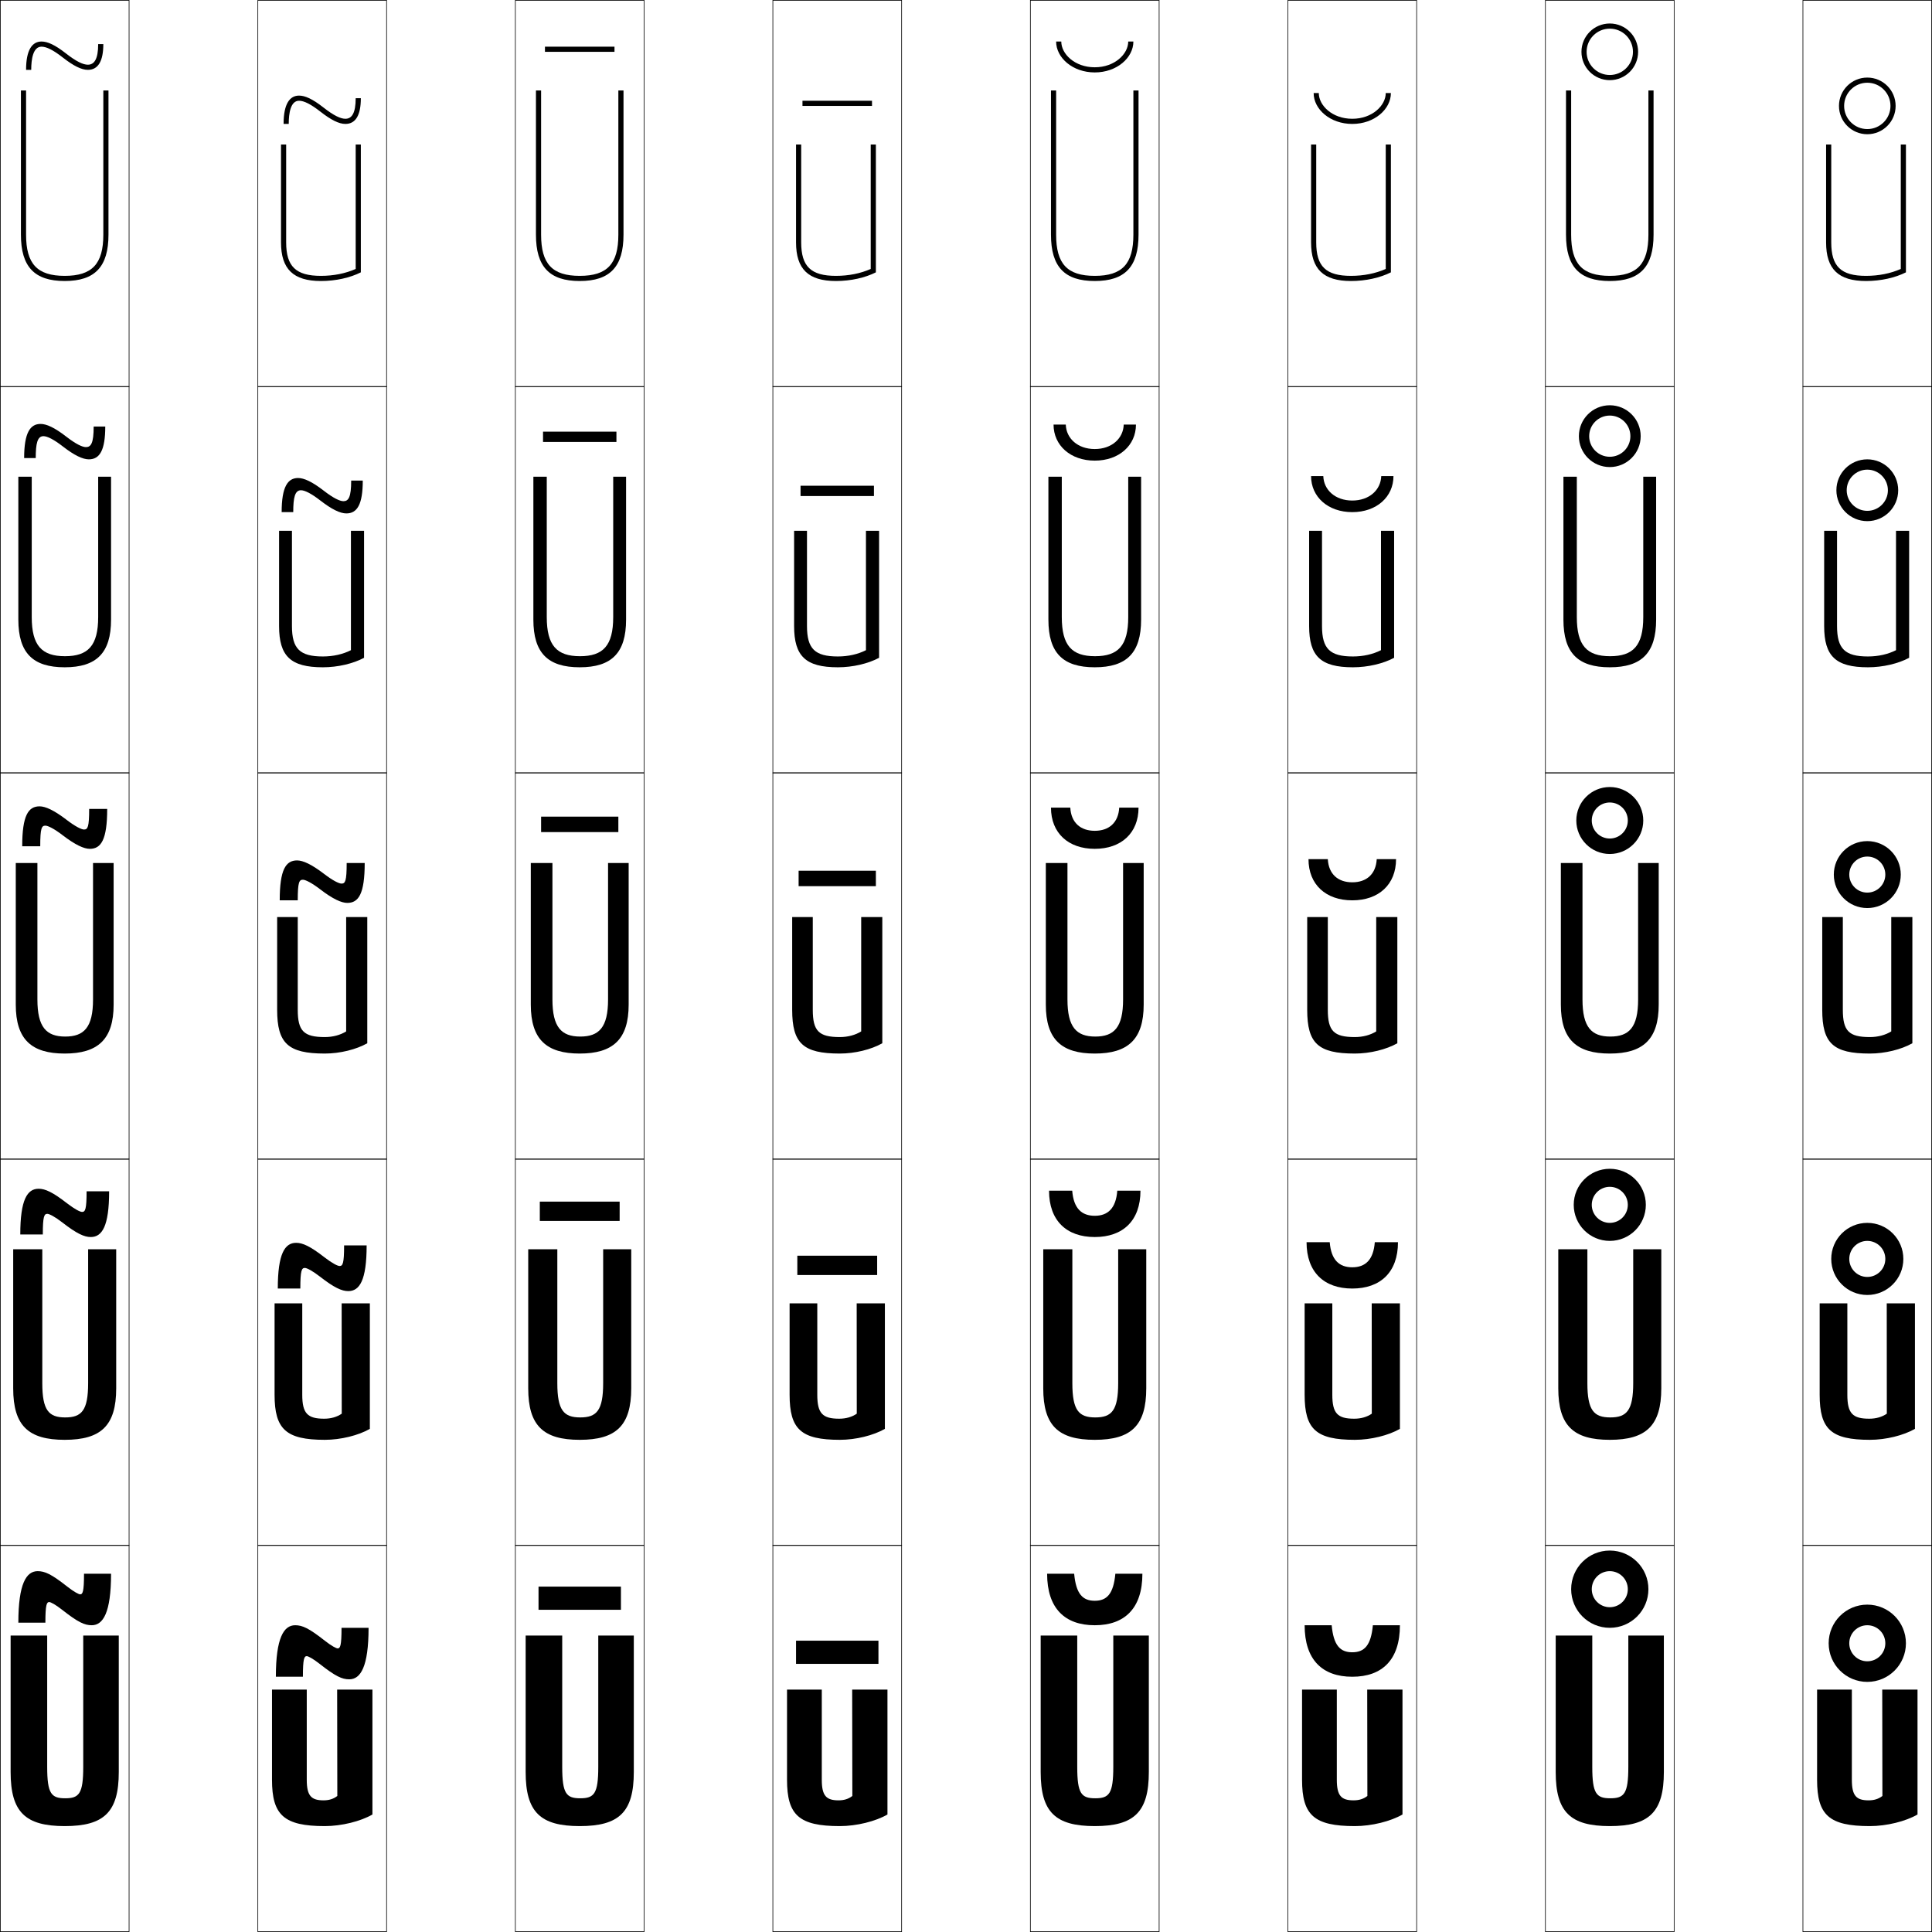 <?xml version="1.0" encoding="utf-8"?>
<!-- Generator: Adobe Illustrator 11 Build 225, SVG Export Plug-In . SVG Version: 6.0.0 Build 78)  -->
<!DOCTYPE svg PUBLIC "-//W3C//DTD SVG 1.0//EN"    "http://www.w3.org/TR/2001/REC-SVG-20010904/DTD/svg10.dtd">
<svg  xmlns="http://www.w3.org/2000/svg" xmlns:xlink="http://www.w3.org/1999/xlink" xmlns:a="http://ns.adobe.com/AdobeSVGViewerExtensions/3.0/"
	 width="750.25" height="750.25" viewBox="0 0 750.25 750.25" overflow="visible" enable-background="new 0 0 750.25 750.25"
	 xml:space="preserve">
		<g id="レイヤー1">
			<g>
				<rect x="0.125" y="0.125" fill="none" stroke="#000000" stroke-width="0.25" width="50" height="150"/> 
				<rect x="100.125" y="0.125" fill="none" stroke="#000000" stroke-width="0.25" width="50" height="150"/> 
				<rect x="200.125" y="0.125" fill="none" stroke="#000000" stroke-width="0.25" width="50" height="150"/> 
				<rect x="300.125" y="0.125" fill="none" stroke="#000000" stroke-width="0.25" width="50" height="150"/> 
				<rect x="400.125" y="0.125" fill="none" stroke="#000000" stroke-width="0.25" width="50" height="150"/> 
				<rect x="500.125" y="0.125" fill="none" stroke="#000000" stroke-width="0.25" width="50" height="150"/> 
				<rect x="600.125" y="0.125" fill="none" stroke="#000000" stroke-width="0.25" width="50" height="150"/> 
				<rect x="0.125" y="150.125" fill="none" stroke="#000000" stroke-width="0.25" width="50" height="150"/> 
				<rect x="100.125" y="150.125" fill="none" stroke="#000000" stroke-width="0.25" width="50" height="150"/> 
				<rect x="200.125" y="150.125" fill="none" stroke="#000000" stroke-width="0.25" width="50" height="150"/> 
				<rect x="300.125" y="150.125" fill="none" stroke="#000000" stroke-width="0.25" width="50" height="150"/> 
				<rect x="400.125" y="150.125" fill="none" stroke="#000000" stroke-width="0.25" width="50" height="150"/> 
				<rect x="500.125" y="150.125" fill="none" stroke="#000000" stroke-width="0.25" width="50" height="150"/> 
				<rect x="600.125" y="150.125" fill="none" stroke="#000000" stroke-width="0.25" width="50" height="150"/> 
				<rect x="0.125" y="300.125" fill="none" stroke="#000000" stroke-width="0.25" width="50" height="150"/> 
				<rect x="100.125" y="300.125" fill="none" stroke="#000000" stroke-width="0.25" width="50" height="150"/> 
				<rect x="200.125" y="300.125" fill="none" stroke="#000000" stroke-width="0.25" width="50" height="150"/> 
				<rect x="300.125" y="300.125" fill="none" stroke="#000000" stroke-width="0.25" width="50" height="150"/> 
				<rect x="400.125" y="300.125" fill="none" stroke="#000000" stroke-width="0.25" width="50" height="150"/> 
				<rect x="500.125" y="300.125" fill="none" stroke="#000000" stroke-width="0.25" width="50" height="150"/> 
				<rect x="600.125" y="300.125" fill="none" stroke="#000000" stroke-width="0.25" width="50" height="150"/> 
				<rect x="0.125" y="450.125" fill="none" stroke="#000000" stroke-width="0.25" width="50" height="150"/> 
				<rect x="100.125" y="450.125" fill="none" stroke="#000000" stroke-width="0.25" width="50" height="150"/> 
				<rect x="200.125" y="450.125" fill="none" stroke="#000000" stroke-width="0.25" width="50" height="150"/> 
				<rect x="300.125" y="450.125" fill="none" stroke="#000000" stroke-width="0.25" width="50" height="150"/> 
				<rect x="400.125" y="450.125" fill="none" stroke="#000000" stroke-width="0.25" width="50" height="150"/> 
				<rect x="500.125" y="450.125" fill="none" stroke="#000000" stroke-width="0.25" width="50" height="150"/> 
				<rect x="600.125" y="450.125" fill="none" stroke="#000000" stroke-width="0.25" width="50" height="150"/> 
				<rect x="0.125" y="600.125" fill="none" stroke="#000000" stroke-width="0.25" width="50" height="150"/> 
				<rect x="100.125" y="600.125" fill="none" stroke="#000000" stroke-width="0.25" width="50" height="150"/> 
				<rect x="200.125" y="600.125" fill="none" stroke="#000000" stroke-width="0.25" width="50" height="150"/> 
				<rect x="300.125" y="600.125" fill="none" stroke="#000000" stroke-width="0.25" width="50" height="150"/> 
				<rect x="400.125" y="600.125" fill="none" stroke="#000000" stroke-width="0.25" width="50" height="150"/> 
				<rect x="500.125" y="600.125" fill="none" stroke="#000000" stroke-width="0.25" width="50" height="150"/> 
				<rect x="600.125" y="600.125" fill="none" stroke="#000000" stroke-width="0.25" width="50" height="150"/> 
				<rect x="700.125" y="0.125" fill="none" stroke="#000000" stroke-width="0.25" width="50" height="150"/> 
				<rect x="700.125" y="150.125" fill="none" stroke="#000000" stroke-width="0.25" width="50" height="150"/> 
				<rect x="700.125" y="300.125" fill="none" stroke="#000000" stroke-width="0.25" width="50" height="150"/> 
				<rect x="700.125" y="450.125" fill="none" stroke="#000000" stroke-width="0.25" width="50" height="150"/> 
				<rect x="700.125" y="600.125" fill="none" stroke="#000000" stroke-width="0.25" width="50" height="150"/> 
			</g>
			<g>
				<path d="M7.125,630.125c0-15.154,3.108-20,7.5-20c2.814,0,5.34,1.15,11.5,6
					c2.59,2.037,4.446,3,5,3c0.985,0,1.5-0.967,1.5-8h10.5c0,15.154-3.108,20-7.5,20
					c-2.815,0-5.34-1.15-11.5-6c-2.59-2.037-4.446-3-5-3c-0.985,0-1.5,0.967-1.5,8H7.125z"/>
				<path d="M7.875,479.375c0-13.562,2.737-17.75,7.125-17.75c2.545,0,5.487,1.336,11,5.625
					c2.974,2.307,5.101,3.375,5.875,3.375c1.211,0,1.75-0.937,1.75-8h8.75
					c0,13.562-2.737,17.75-7.125,17.75c-2.545,0-5.487-1.336-11-5.625
					c-2.974-2.307-5.101-3.375-5.875-3.375c-1.211,0-1.75,0.937-1.75,8H7.875z"/>
				<path d="M8.625,328.625c0-11.969,2.367-15.5,6.75-15.5c2.275,0,5.634,1.521,10.5,5.25
					c3.357,2.575,5.755,3.75,6.75,3.75c1.438,0,2-0.906,2-8h7c0,11.969-2.367,15.5-6.75,15.5
					c-2.275,0-5.635-1.521-10.5-5.25c-3.357-2.575-5.755-3.75-6.75-3.75c-1.438,0-2,0.906-2,8H8.625z"/>
				<path d="M33.375,173.625c1.963,0,3-1.542,3-8h4.5c0,9.302-2.192,12.75-6.375,12.75
					c-2.373,0-5.599-1.521-10.117-5.021C20.899,170.651,18.349,169.375,16.875,169.375
					c-2.372,0-3,2.9-3,8.5h-4.5c0-9.914,2.397-13.25,6.375-13.25c2.279,0,5.398,1.376,10,4.942
					C29.471,172.456,31.976,173.625,33.375,173.625z"/>
				<path d="M10.125,27.125c0-7.859,2.427-11,6-11c2.284,0,5.163,1.232,9.5,4.635
					c4.084,3.201,6.697,4.365,8.5,4.365c2.489,0,4-2.179,4-8h2c0,6.636-2.019,10-6,10
					c-2.471,0-5.563-1.522-9.734-4.791C20.781,19.503,18.077,18.125,16.125,18.125
					c-3.306,0-4,4.895-4,9H10.125z"/>
			</g>
			<g>
				<path d="M107.125,651.125c0-15.154,3.108-20,7.5-20c2.814,0,5.34,1.15,11.5,6
					c2.59,2.037,4.446,3,5,3c0.985,0,1.5-0.967,1.5-8h10.5c0,15.154-3.108,20-7.5,20
					c-2.815,0-5.34-1.15-11.5-6c-2.59-2.037-4.446-3-5-3c-0.985,0-1.5,0.967-1.5,8H107.125z"/>
				<path d="M107.875,500.375c0-13.562,2.737-17.75,7.125-17.75c2.545,0,5.487,1.336,11,5.625
					c2.974,2.307,5.101,3.375,5.875,3.375c1.211,0,1.75-0.937,1.75-8h8.75
					c0,13.562-2.737,17.75-7.125,17.75c-2.545,0-5.487-1.336-11-5.625
					c-2.974-2.307-5.101-3.375-5.875-3.375c-1.211,0-1.75,0.937-1.75,8H107.875z"/>
				<path d="M108.625,349.625c0-11.969,2.367-15.5,6.75-15.5c2.275,0,5.634,1.521,10.5,5.25
					c3.357,2.575,5.755,3.75,6.75,3.75c1.438,0,2-0.906,2-8h7c0,11.969-2.367,15.5-6.75,15.5
					c-2.275,0-5.635-1.521-10.5-5.25c-3.357-2.575-5.755-3.75-6.75-3.75c-1.438,0-2,0.906-2,8H108.625z"
					/>
				<path d="M133.375,194.625c1.963,0,3-1.542,3-8h4.5c0,9.302-2.192,12.75-6.375,12.75
					c-2.373,0-5.599-1.521-10.117-5.021c-3.483-2.703-6.034-3.979-7.508-3.979
					c-2.372,0-3,2.9-3,8.5h-4.5c0-9.914,2.397-13.25,6.375-13.25c2.279,0,5.398,1.376,10,4.942
					C129.471,193.456,131.976,194.625,133.375,194.625z"/>
				<path d="M110.125,48.125c0-7.859,2.427-11,6-11c2.284,0,5.163,1.232,9.5,4.635
					c4.084,3.201,6.697,4.365,8.5,4.365c2.489,0,4-2.179,4-8h2c0,6.636-2.019,10-6,10
					c-2.471,0-5.563-1.522-9.734-4.791C120.781,40.503,118.077,39.125,116.125,39.125
					c-3.306,0-4,4.895-4,9H110.125z"/>
			</g>
			<g>
				<rect x="309.125" y="637.125" width="32" height="9"/> 
				<rect x="309.625" y="487.625" width="31" height="7.5"/> 
				<rect x="310.125" y="338.125" width="30" height="6"/> 
				<rect x="310.875" y="188.625" width="28.5" height="4"/> 
				<rect x="311.625" y="39.125" width="27" height="2"/> 
			</g>
			<g>
				<rect x="209.125" y="616.125" width="32" height="9"/> 
				<rect x="209.625" y="466.625" width="31" height="7.5"/> 
				<rect x="210.125" y="317.125" width="30" height="6"/> 
				<rect x="210.875" y="167.625" width="28.5" height="4"/> 
				<rect x="211.625" y="18.125" width="27" height="2"/> 
			</g>
			<g>
				<path d="M425.125,26.125c7.776,0,13-5.171,13-10h2c0,6.297-6.409,12-15,12c-8.592,0-15-5.703-15-12h2
					C412.125,20.954,417.349,26.125,425.125,26.125z"/>
				<path d="M425.125,174.375c6.642,0,11.09-4.154,11.25-9.5h4.75c0,8.085-6.572,14-16,14s-16-5.915-16-14
					h4.75C414.035,170.221,418.483,174.375,425.125,174.375z"/>
				<path d="M408.125,313.625h7.5c0.321,5.863,3.993,9,9.5,9s9.179-3.137,9.5-9h7.5
					c0,9.873-6.736,16-17,16S408.125,323.498,408.125,313.625z"/>
				<path d="M425.125,472.125c5.102,0,8.227-2.896,8.75-9.75h9c0,11.666-6.822,18-17.75,18
					s-17.75-6.334-17.75-18h9C416.898,469.229,420.023,472.125,425.125,472.125z"/>
				<path d="M443.625,611.125c0,13.459-6.909,20-18.5,20s-18.5-6.541-18.5-20h10.5
					c0.726,7.846,3.303,10.5,8,10.5s7.274-2.654,8-10.5H443.625z"/>
			</g>
			<g>
				<path d="M525.125,46.125c7.776,0,13-5.171,13-10h2c0,6.297-6.409,12-15,12c-8.592,0-15-5.703-15-12h2
					C512.125,40.954,517.349,46.125,525.125,46.125z"/>
				<path d="M525.125,194.375c6.642,0,11.09-4.154,11.25-9.5h4.75c0,8.085-6.572,14-16,14s-16-5.915-16-14
					h4.75C514.035,190.221,518.483,194.375,525.125,194.375z"/>
				<path d="M508.125,333.625h7.5c0.321,5.863,3.993,9,9.5,9s9.179-3.137,9.5-9h7.5
					c0,9.873-6.736,16-17,16S508.125,343.498,508.125,333.625z"/>
				<path d="M525.125,492.125c5.102,0,8.227-2.896,8.75-9.75h9c0,11.666-6.822,18-17.75,18
					s-17.75-6.334-17.75-18h9C516.898,489.229,520.023,492.125,525.125,492.125z"/>
				<path d="M543.625,631.125c0,13.459-6.909,20-18.5,20s-18.5-6.541-18.5-20h10.5
					c0.726,7.846,3.303,10.5,8,10.5s7.274-2.654,8-10.5H543.625z"/>
			</g>
			<g>
				<path d="M634.125,20.125c0-4.971-4.029-9-9-9s-9,4.029-9,9s4.029,9,9,9S634.125,25.096,634.125,20.125h2
					c0,6.074-4.925,11-11,11s-11-4.926-11-11c0-6.076,4.925-11,11-11s11,4.924,11,11H634.125z"/>
				<path d="M625.125,177.375c4.418,0,8-3.582,8-8h4c0,6.627-5.373,12-12,12s-12-5.373-12-12
					c0-6.628,5.373-12,12-12s12,5.372,12,12h-4c0-4.419-3.582-8-8-8s-8,3.581-8,8
					C617.125,173.793,620.707,177.375,625.125,177.375z"/>
				<path d="M632.125,318.625c0-3.867-3.134-7-7-7s-7,3.133-7,7c0,3.865,3.134,7,7,7
					S632.125,322.49,632.125,318.625h6c0,7.18-5.82,13-13,13s-13-5.82-13-13s5.82-13,13-13
					s13,5.82,13,13H632.125z"/>
				<path d="M625.125,474.875c3.866,0,7-3.135,7-7h7c0,7.731-6.268,14-14,14s-14-6.269-14-14
					c0-7.732,6.268-14,14-14s14,6.268,14,14h-7c0-3.867-3.134-7-7-7s-7,3.133-7,7
					C618.125,471.74,621.259,474.875,625.125,474.875z"/>
				<path d="M632.125,617.125c0-3.867-3.134-7-7-7s-7,3.133-7,7c0,3.865,3.134,7,7,7
					S632.125,620.99,632.125,617.125h8c0,8.283-6.716,15-15,15s-15-6.717-15-15c0-8.285,6.716-15,15-15
					s15,6.715,15,15H632.125z"/>
			</g>
			<g>
				<path d="M734.125,41.125c0-4.971-4.029-9-9-9s-9,4.029-9,9s4.029,9,9,9S734.125,46.096,734.125,41.125h2
					c0,6.074-4.925,11-11,11s-11-4.926-11-11c0-6.076,4.925-11,11-11s11,4.924,11,11H734.125z"/>
				<path d="M725.125,198.375c4.418,0,8-3.582,8-8h4c0,6.627-5.373,12-12,12s-12-5.373-12-12
					c0-6.628,5.373-12,12-12s12,5.372,12,12h-4c0-4.419-3.582-8-8-8s-8,3.581-8,8
					C717.125,194.793,720.707,198.375,725.125,198.375z"/>
				<path d="M732.125,339.625c0-3.867-3.134-7-7-7s-7,3.133-7,7c0,3.865,3.134,7,7,7
					S732.125,343.49,732.125,339.625h6c0,7.18-5.82,13-13,13s-13-5.82-13-13s5.82-13,13-13
					s13,5.82,13,13H732.125z"/>
				<path d="M725.125,495.875c3.866,0,7-3.135,7-7h7c0,7.731-6.268,14-14,14s-14-6.269-14-14
					c0-7.732,6.268-14,14-14s14,6.268,14,14h-7c0-3.867-3.134-7-7-7s-7,3.133-7,7
					C718.125,492.74,721.259,495.875,725.125,495.875z"/>
				<path d="M732.125,638.125c0-3.867-3.134-7-7-7s-7,3.133-7,7c0,3.865,3.134,7,7,7
					S732.125,641.99,732.125,638.125h8c0,8.283-6.716,15-15,15s-15-6.717-15-15c0-8.285,6.716-15,15-15
					s15,6.715,15,15H732.125z"/>
			</g>
			<g>
				<path d="M4.125,688.125v-53h14.2v51c0,10.439,1.606,12.201,7,12.201s7-1.762,7-12.201v-51H46.125
					v53c0,15.557-5.705,21-21,21S4.125,703.682,4.125,688.125z"/>
				<path d="M5.125,539.125v-54h11.3v52c0,10.6,2.539,13.301,8.9,13.301
					c6.335,0,8.9-2.642,8.9-13.301v-52H45.125v54c0,14.507-5.896,20-20,20
					C11.046,559.125,5.125,553.673,5.125,539.125z"/>
				<path d="M25.125,409.125c-12.863,0-19-5.461-19-19v-55h8.4v53
					c0,10.76,3.472,14.4,10.8,14.4c7.277,0,10.8-3.521,10.8-14.4v-53h8v55
					C44.125,403.582,38.037,409.125,25.125,409.125z"/>
				<path d="M25.225,254.825c8.966,0,12.9-4.078,12.9-15.2v-54.5h5v55.5
					c0,12.953-5.666,18.5-18,18.5c-12.31,0-18-5.506-18-18.5v-55.5h5.2v54.5
					C12.325,250.688,16.234,254.825,25.225,254.825z"/>
				<path d="M42.125,35.125v56c0,12.449-5.243,18-17,18s-17-5.551-17-18v-56h2v56c0,11.365,4.346,16,15,16
					s15-4.635,15-16v-56H42.125z"/>
			</g>
			<g>
				<path d="M119.125,691.125c0,6.188,1.703,8,6.5,8c2.109,0,3.828-0.51,5.365-1.699L130.925,656.125
					H144.625v48.5c-4.605,2.652-11.95,4.5-18.5,4.5c-15.844,0-20.5-4.25-20.5-18v-35h13.5V691.125z"/>
				<path d="M132.675,506.125H143.625v48.75c-4.433,2.535-11.278,4.25-17.5,4.25
					c-15.051,0-19.5-4.098-19.5-17.5v-35.5h10.75v35.5c0,7.228,2.036,9.3,8.5,9.3
					c2.617,0,4.939-0.651,6.833-1.949L132.675,506.125z"/>
				<path d="M134.425,356.125H142.625v49c-4.26,2.418-10.605,4-16.5,4c-14.258,0-18.5-3.946-18.5-17v-36h8
					v36c0,8.268,2.368,10.6,10.5,10.6c3.125,0,6.051-0.793,8.3-2.199V356.125z"/>
				<path d="M141.375,206.125v49.318c-4.196,2.252-10.165,3.682-16,3.682c-12.489,0-17-4.286-17-16
					v-37h5v37c0,8.812,3.077,11.8,12,11.8c4.024,0,7.806-0.867,10.9-2.438V206.125
					H141.375z"/>
				<path d="M138.125,104.447V56.125h2v49.637c-4.133,2.086-9.725,3.363-15.5,3.363
					c-10.72,0-15.5-4.625-15.5-15v-38h2v38c0,9.355,3.785,13,13.5,13
					C129.548,107.125,134.187,106.185,138.125,104.447z"/>
			</g>
			<g>
				<path d="M204.125,688.125v-53h14.2v51c0,10.439,1.606,12.201,7,12.201s7-1.762,7-12.201v-51
					H246.125v53c0,15.557-5.705,21-21,21S204.125,703.682,204.125,688.125z"/>
				<path d="M205.125,539.125v-54h11.3v52c0,10.6,2.539,13.301,8.9,13.301
					c6.335,0,8.9-2.642,8.9-13.301v-52H245.125v54c0,14.507-5.896,20-20,20
					C211.046,559.125,205.125,553.673,205.125,539.125z"/>
				<path d="M225.125,409.125c-12.863,0-19-5.461-19-19v-55h8.4v53
					c0,10.76,3.472,14.4,10.8,14.4c7.277,0,10.8-3.521,10.8-14.4v-53h8v55
					C244.125,403.582,238.037,409.125,225.125,409.125z"/>
				<path d="M225.225,254.825c8.966,0,12.9-4.078,12.9-15.2v-54.5h5v55.5
					c0,12.953-5.666,18.5-18,18.5c-12.31,0-18-5.506-18-18.5v-55.5h5.2v54.5
					C212.325,250.688,216.234,254.825,225.225,254.825z"/>
				<path d="M242.125,35.125v56c0,12.449-5.243,18-17,18s-17-5.551-17-18v-56h2v56c0,11.365,4.346,16,15,16
					s15-4.635,15-16v-56H242.125z"/>
			</g>
			<g>
				<path d="M319.125,691.125c0,6.188,1.703,8,6.5,8c2.109,0,3.828-0.51,5.365-1.699L330.925,656.125
					H344.625v48.5c-4.605,2.652-11.95,4.5-18.5,4.5c-15.844,0-20.5-4.25-20.5-18v-35h13.5V691.125z"/>
				<path d="M332.675,506.125H343.625v48.75c-4.433,2.535-11.278,4.25-17.5,4.25
					c-15.051,0-19.5-4.098-19.5-17.5v-35.5h10.75v35.5c0,7.228,2.036,9.3,8.5,9.3
					c2.617,0,4.939-0.651,6.833-1.949L332.675,506.125z"/>
				<path d="M334.425,356.125H342.625v49c-4.26,2.418-10.605,4-16.5,4c-14.258,0-18.5-3.946-18.5-17v-36h8
					v36c0,8.268,2.368,10.6,10.5,10.6c3.125,0,6.051-0.793,8.3-2.199V356.125z"/>
				<path d="M341.375,206.125v49.318c-4.196,2.252-10.165,3.682-16,3.682c-12.489,0-17-4.286-17-16
					v-37h5v37c0,8.812,3.077,11.8,12,11.8c4.024,0,7.806-0.867,10.9-2.438V206.125
					H341.375z"/>
				<path d="M338.125,104.447V56.125h2v49.637c-4.133,2.086-9.725,3.363-15.5,3.363
					c-10.72,0-15.5-4.625-15.5-15v-38h2v38c0,9.355,3.785,13,13.5,13
					C329.548,107.125,334.187,106.185,338.125,104.447z"/>
			</g>
			<g>
				<path d="M404.125,688.125v-53h14.2v51c0,10.439,1.606,12.201,7,12.201s7-1.762,7-12.201v-51
					H446.125v53c0,15.557-5.705,21-21,21S404.125,703.682,404.125,688.125z"/>
				<path d="M405.125,539.125v-54h11.301v52c0,10.6,2.539,13.301,8.899,13.301
					c6.335,0,8.899-2.642,8.899-13.301v-52H445.125v54c0,14.507-5.896,20-20,20
					C411.046,559.125,405.125,553.673,405.125,539.125z"/>
				<path d="M425.125,409.125c-12.863,0-19-5.461-19-19v-55h8.4v53
					c0,10.76,3.472,14.4,10.8,14.4c7.277,0,10.8-3.521,10.8-14.4v-53h8v55
					C444.125,403.582,438.037,409.125,425.125,409.125z"/>
				<path d="M425.225,254.825c8.967,0,12.9-4.078,12.9-15.2v-54.5h5v55.5
					c0,12.953-5.666,18.5-18,18.5c-12.311,0-18-5.506-18-18.5v-55.5h5.2v54.5
					C412.325,250.688,416.234,254.825,425.225,254.825z"/>
				<path d="M442.125,35.125v56c0,12.449-5.243,18-17,18s-17-5.551-17-18v-56h2v56c0,11.365,4.346,16,15,16
					s15-4.635,15-16v-56H442.125z"/>
			</g>
			<g>
				<path d="M519.125,691.125c0,6.188,1.703,8,6.5,8c2.109,0,3.828-0.51,5.365-1.699L530.925,656.125
					H544.625v48.5c-4.605,2.652-11.95,4.5-18.5,4.5c-15.844,0-20.5-4.25-20.5-18v-35h13.5V691.125z"/>
				<path d="M532.675,506.125H543.625v48.75c-4.433,2.535-11.277,4.25-17.5,4.25
					c-15.051,0-19.5-4.098-19.5-17.5v-35.5h10.75v35.5c0,7.228,2.035,9.3,8.5,9.3
					c2.617,0,4.939-0.651,6.832-1.949L532.675,506.125z"/>
				<path d="M534.425,356.125H542.625v49c-4.26,2.418-10.605,4-16.5,4c-14.258,0-18.5-3.946-18.5-17v-36h8
					v36c0,8.268,2.368,10.6,10.5,10.6c3.125,0,6.051-0.793,8.3-2.199V356.125z"/>
				<path d="M541.375,206.125v49.318c-4.196,2.252-10.165,3.682-16,3.682c-12.488,0-17-4.286-17-16
					v-37h5v37c0,8.812,3.076,11.8,12,11.8c4.023,0,7.807-0.867,10.9-2.438V206.125
					H541.375z"/>
				<path d="M538.125,104.447V56.125h2v49.637c-4.133,2.086-9.725,3.363-15.5,3.363
					c-10.72,0-15.5-4.625-15.5-15v-38h2v38c0,9.355,3.785,13,13.5,13
					C529.548,107.125,534.187,106.185,538.125,104.447z"/>
			</g>
			<g>
				<path d="M604.125,688.125v-53h14.2v51c0,10.439,1.606,12.201,7,12.201s7-1.762,7-12.201v-51
					H646.125v53c0,15.557-5.705,21-21,21S604.125,703.682,604.125,688.125z"/>
				<path d="M605.125,539.125v-54h11.301v52c0,10.6,2.539,13.301,8.899,13.301
					c6.335,0,8.899-2.642,8.899-13.301v-52H645.125v54c0,14.507-5.896,20-20,20
					C611.046,559.125,605.125,553.673,605.125,539.125z"/>
				<path d="M625.125,409.125c-12.863,0-19-5.461-19-19v-55h8.4v53
					c0,10.76,3.472,14.4,10.8,14.4c7.277,0,10.8-3.521,10.8-14.4v-53h8v55
					C644.125,403.582,638.037,409.125,625.125,409.125z"/>
				<path d="M625.225,254.825c8.967,0,12.9-4.078,12.9-15.2v-54.5h5v55.5
					c0,12.953-5.666,18.5-18,18.5c-12.311,0-18-5.506-18-18.5v-55.5h5.2v54.5
					C612.325,250.688,616.234,254.825,625.225,254.825z"/>
				<path d="M642.125,35.125v56c0,12.449-5.243,18-17,18s-17-5.551-17-18v-56h2v56c0,11.365,4.346,16,15,16
					s15-4.635,15-16v-56H642.125z"/>
			</g>
			<g>
				<path d="M719.125,691.125c0,6.188,1.703,8,6.5,8c2.109,0,3.828-0.51,5.365-1.699L730.925,656.125
					H744.625v48.5c-4.605,2.652-11.95,4.5-18.5,4.5c-15.844,0-20.5-4.25-20.5-18v-35h13.5V691.125z"/>
				<path d="M732.675,506.125H743.625v48.75c-4.433,2.535-11.277,4.25-17.5,4.25
					c-15.051,0-19.5-4.098-19.5-17.5v-35.5h10.75v35.5c0,7.228,2.035,9.3,8.5,9.3
					c2.617,0,4.939-0.651,6.832-1.949L732.675,506.125z"/>
				<path d="M734.425,356.125H742.625v49c-4.26,2.418-10.605,4-16.5,4c-14.258,0-18.5-3.946-18.5-17v-36h8
					v36c0,8.268,2.368,10.6,10.5,10.6c3.125,0,6.051-0.793,8.3-2.199V356.125z"/>
				<path d="M741.375,206.125v49.318c-4.196,2.252-10.165,3.682-16,3.682c-12.488,0-17-4.286-17-16
					v-37h5v37c0,8.812,3.076,11.8,12,11.8c4.023,0,7.807-0.867,10.9-2.438V206.125
					H741.375z"/>
				<path d="M738.125,104.447V56.125h2v49.637c-4.133,2.086-9.725,3.363-15.5,3.363
					c-10.72,0-15.5-4.625-15.5-15v-38h2v38c0,9.355,3.785,13,13.5,13
					C729.548,107.125,734.187,106.185,738.125,104.447z"/>
			</g>
		</g>
	</svg>
